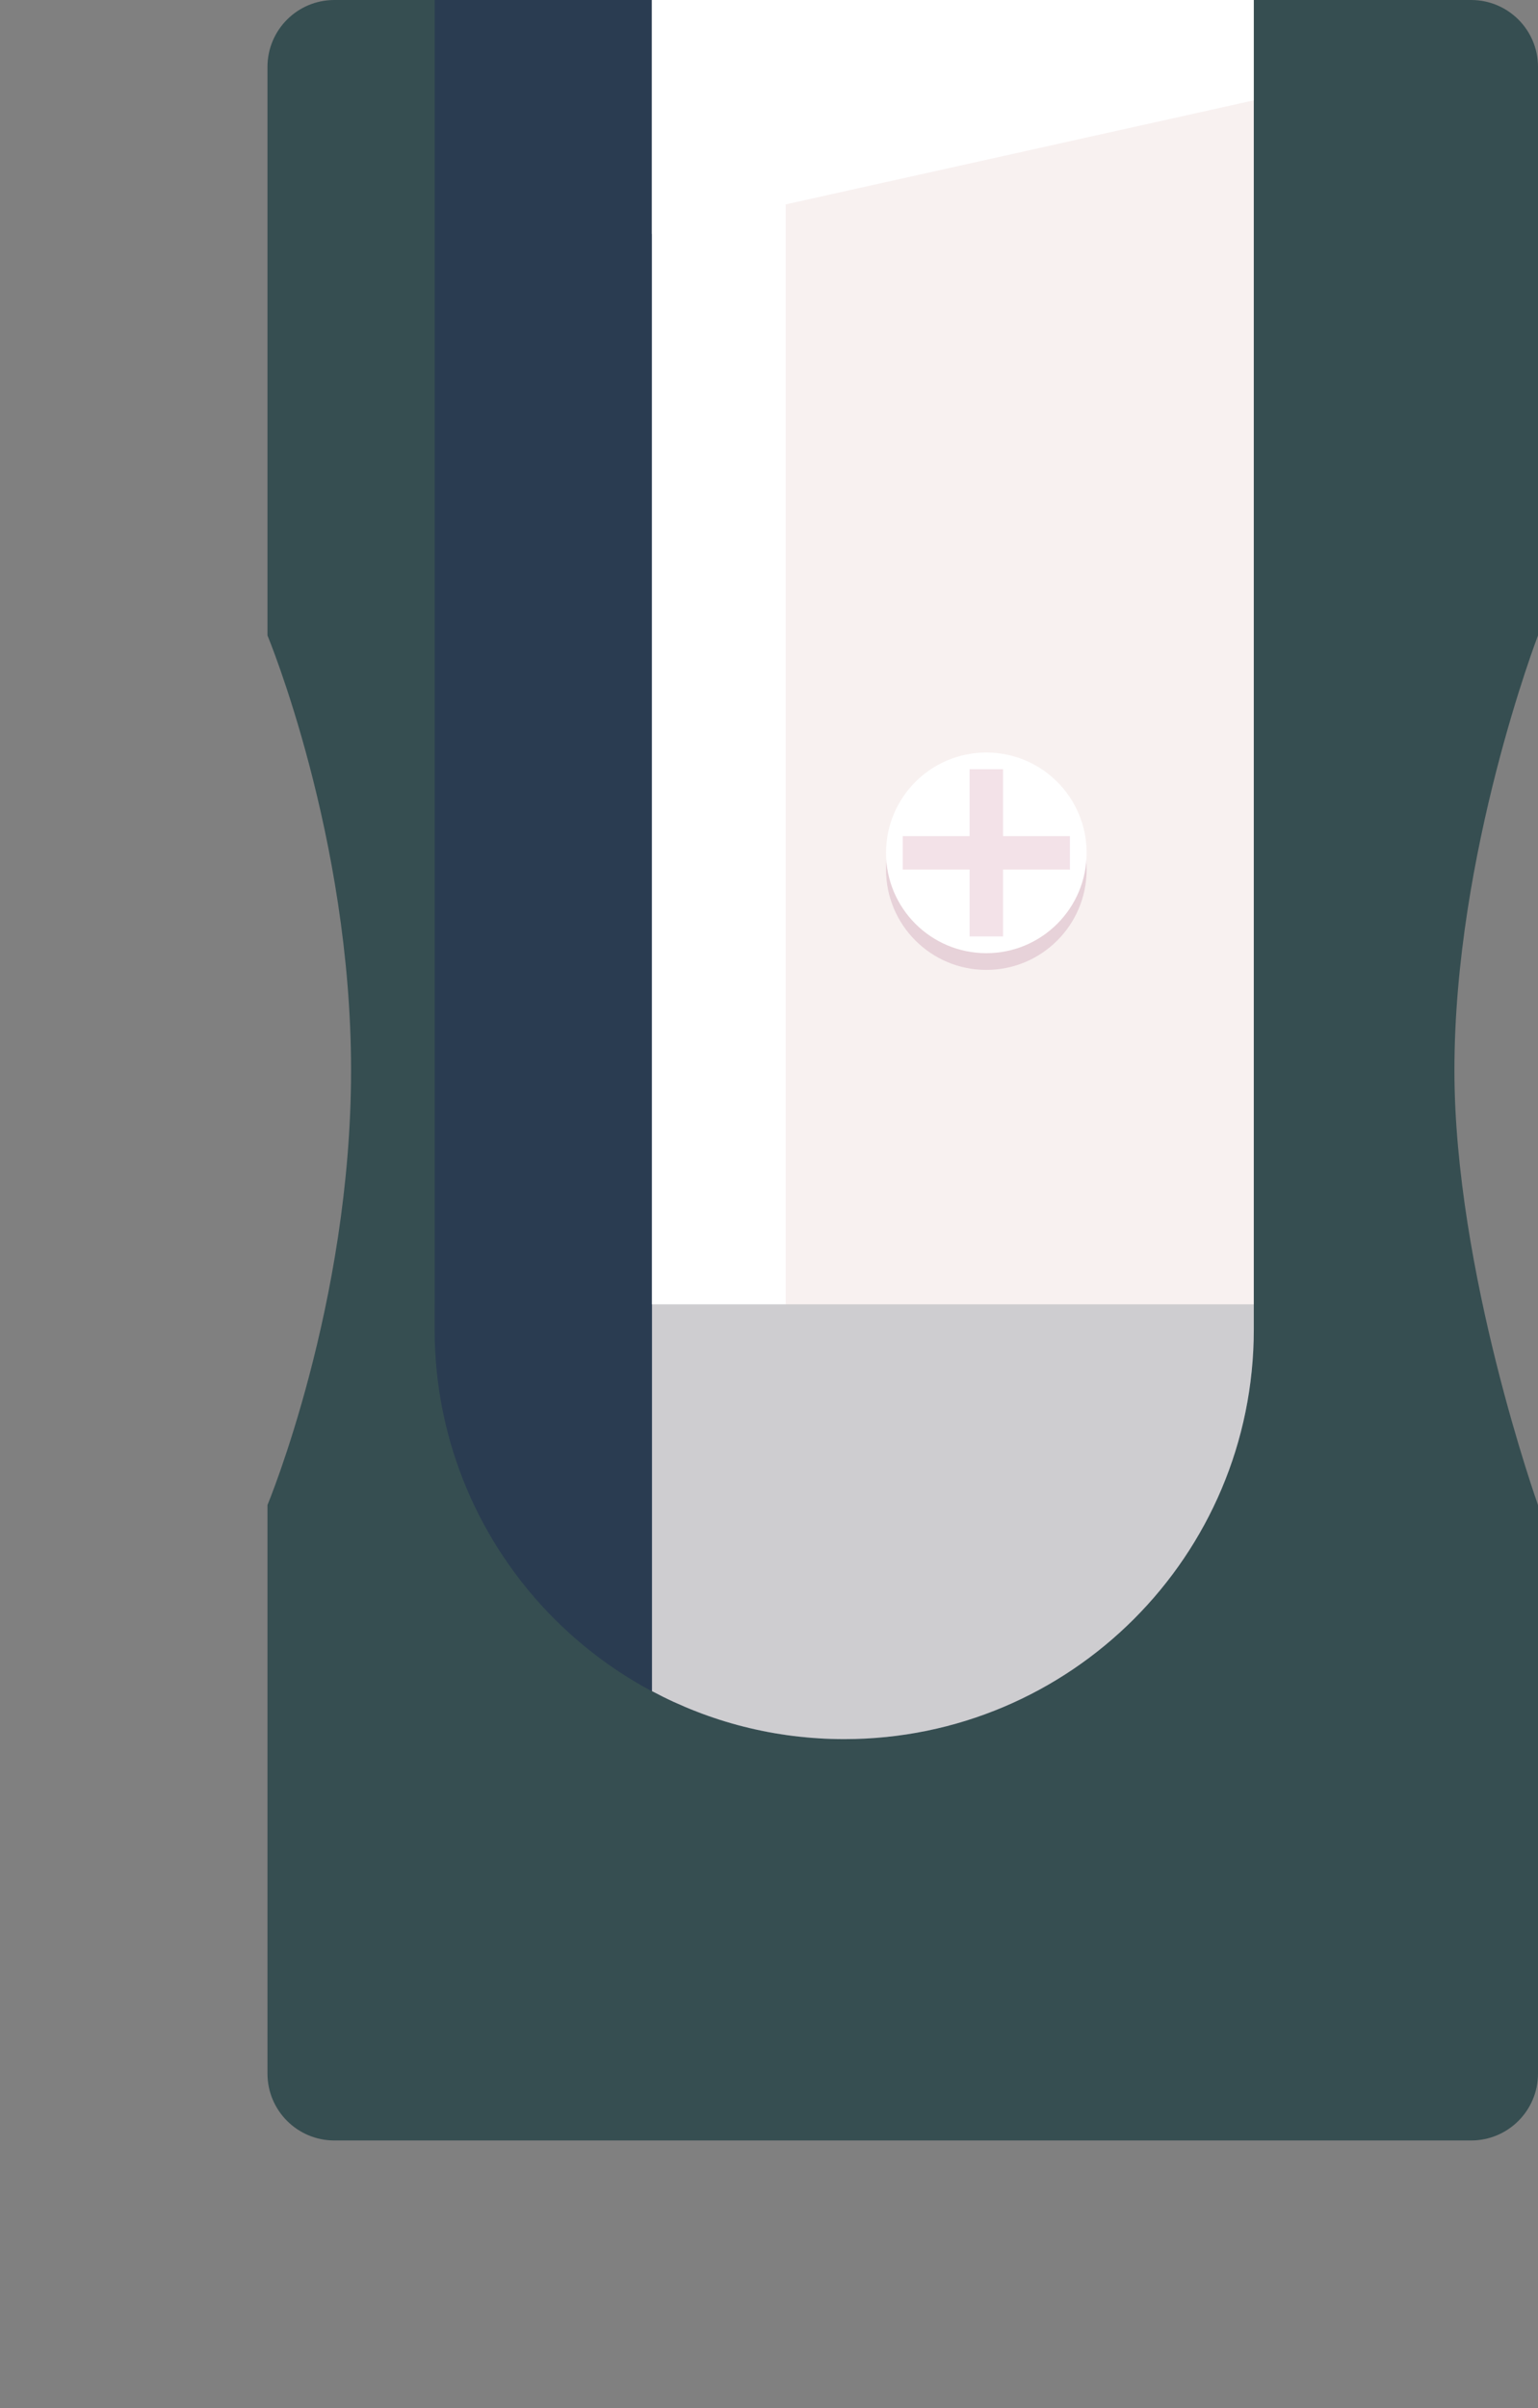 <svg width="92" height="144" viewBox="0 0 92 144" fill="none" xmlns="http://www.w3.org/2000/svg" color-interpolation-filters="sRGB">
<rect x="0" y="0" width="92" height="144" fill="#808080" stroke="none"/>
<g class="fill-shadow">
<path d="M92 124C92 135.046 83.046 144 72 144H20C8.954 144 0 135.046 0 124V32C0 20.954 8.954 12 20 12H72C83.046 12 92 20.954 92 32V124Z" class="opacity-20"/>
<path d="M92 82.4V124C92 128.418 88.418 132 84 132H20C15.582 132 12 128.418 12 124V82.4V16C12 11.582 15.582 8 20 8H84C88.418 8 92 11.582 92 16V82.4Z" class="opacity-40" />
</g>
<path d="M88 128H20C17.79 128 16 126.21 16 124V90C16 90 21 78 21 64C21 50 16 38 16 38V4C16 1.79 17.79 0 20 0H88C90.21 0 92 1.79 92 4V38C92 38 87 51 87 64C87 76 92 90 92 90V124C92 126.21 90.21 128 88 128Z" fill="#364E51"/>
<path d="M50.5 104C36.97 104 26 93.03 26 79.5V0H75V79.5C75 93.03 64.03 104 50.5 104Z" fill="#2A3C51"/>
<path d="M39 0V101.13C42.43 102.96 46.34 104 50.5 104C64.03 104 75 93.03 75 79.5V0H39Z" fill="#F8F1F0"/>
<path opacity="0.2" d="M59 58C62.314 58 65 55.314 65 52C65 48.686 62.314 46 59 46C55.686 46 53 48.686 53 52C53 55.314 55.686 58 59 58Z" fill="#A5597E"/>
<path d="M59 57C62.314 57 65 54.314 65 51C65 47.686 62.314 45 59 45C55.686 45 53 47.686 53 51C53 54.314 55.686 57 59 57Z" fill="white"/>
<path d="M54 51H64" stroke="#F3E2E8" stroke-width="2" stroke-miterlimit="10"/>
<path d="M59 46V56" stroke="#F3E2E8" stroke-width="2" stroke-miterlimit="10"/>
<path d="M47 0H39V78H47V0Z" fill="white"/>
<g opacity="0.8">
<path opacity="0.8" d="M43.07 102.85C43.04 102.84 43.01 102.83 42.98 102.82C43.01 102.83 43.04 102.84 43.07 102.85Z" fill="#2A3C51"/>
<path opacity="0.8" d="M41.75 102.38C41.68 102.35 41.6 102.32 41.53 102.29C41.6 102.33 41.68 102.36 41.75 102.38Z" fill="#2A3C51"/>
<path opacity="0.8" d="M47.65 103.83C47.5 103.81 47.34 103.79 47.19 103.77C47.34 103.79 47.49 103.81 47.65 103.83Z" fill="#2A3C51"/>
<path opacity="0.8" d="M44.52 103.26C44.5 103.26 44.49 103.25 44.47 103.25C44.49 103.25 44.5 103.26 44.52 103.26Z" fill="#2A3C51"/>
<path opacity="0.8" d="M46.19 103.61C46.06 103.59 45.93 103.57 45.81 103.54C45.94 103.57 46.06 103.59 46.19 103.61Z" fill="#2A3C51"/>
<path opacity="0.8" d="M49.07 103.96C48.93 103.95 48.79 103.94 48.64 103.93C48.79 103.93 48.93 103.95 49.07 103.96Z" fill="#2A3C51"/>
<path opacity="0.8" d="M40.42 101.83C40.36 101.8 40.29 101.77 40.23 101.74C40.29 101.77 40.36 101.8 40.42 101.83Z" fill="#2A3C51"/>
<path opacity="0.4" d="M50.5 104C50.02 104 49.55 103.98 49.07 103.96C49.55 103.98 50.02 104 50.5 104Z" fill="#2A3C51"/>
<path opacity="0.4" d="M47.19 103.77C46.85 103.72 46.52 103.67 46.19 103.61C46.52 103.67 46.85 103.73 47.19 103.77Z" fill="#2A3C51"/>
<path opacity="0.4" d="M48.65 103.92C48.31 103.89 47.98 103.86 47.65 103.83C47.98 103.87 48.31 103.9 48.65 103.92Z" fill="#2A3C51"/>
<path opacity="0.4" d="M41.53 102.3C41.16 102.15 40.79 102 40.43 101.83C40.79 101.99 41.15 102.15 41.53 102.3Z" fill="#2A3C51"/>
<path opacity="0.4" d="M42.98 102.82C42.56 102.69 42.15 102.54 41.75 102.39C42.16 102.54 42.57 102.69 42.98 102.82Z" fill="#2A3C51"/>
<path opacity="0.4" d="M44.47 103.25C44 103.13 43.53 103 43.07 102.85C43.53 103 44 103.13 44.47 103.25Z" fill="#2A3C51"/>
<path opacity="0.4" d="M45.81 103.55C45.37 103.47 44.94 103.37 44.52 103.26C44.94 103.37 45.37 103.46 45.81 103.55Z" fill="#2A3C51"/>
</g>
<path d="M75 6L39 14V0H75V6Z" fill="white"/>
<path opacity="0.2" d="M50.5 104C36.97 104 26 93.03 26 79.5V78H75V79.5C75 93.03 64.03 104 50.5 104Z" fill="#2A3C51"/>
</svg>
